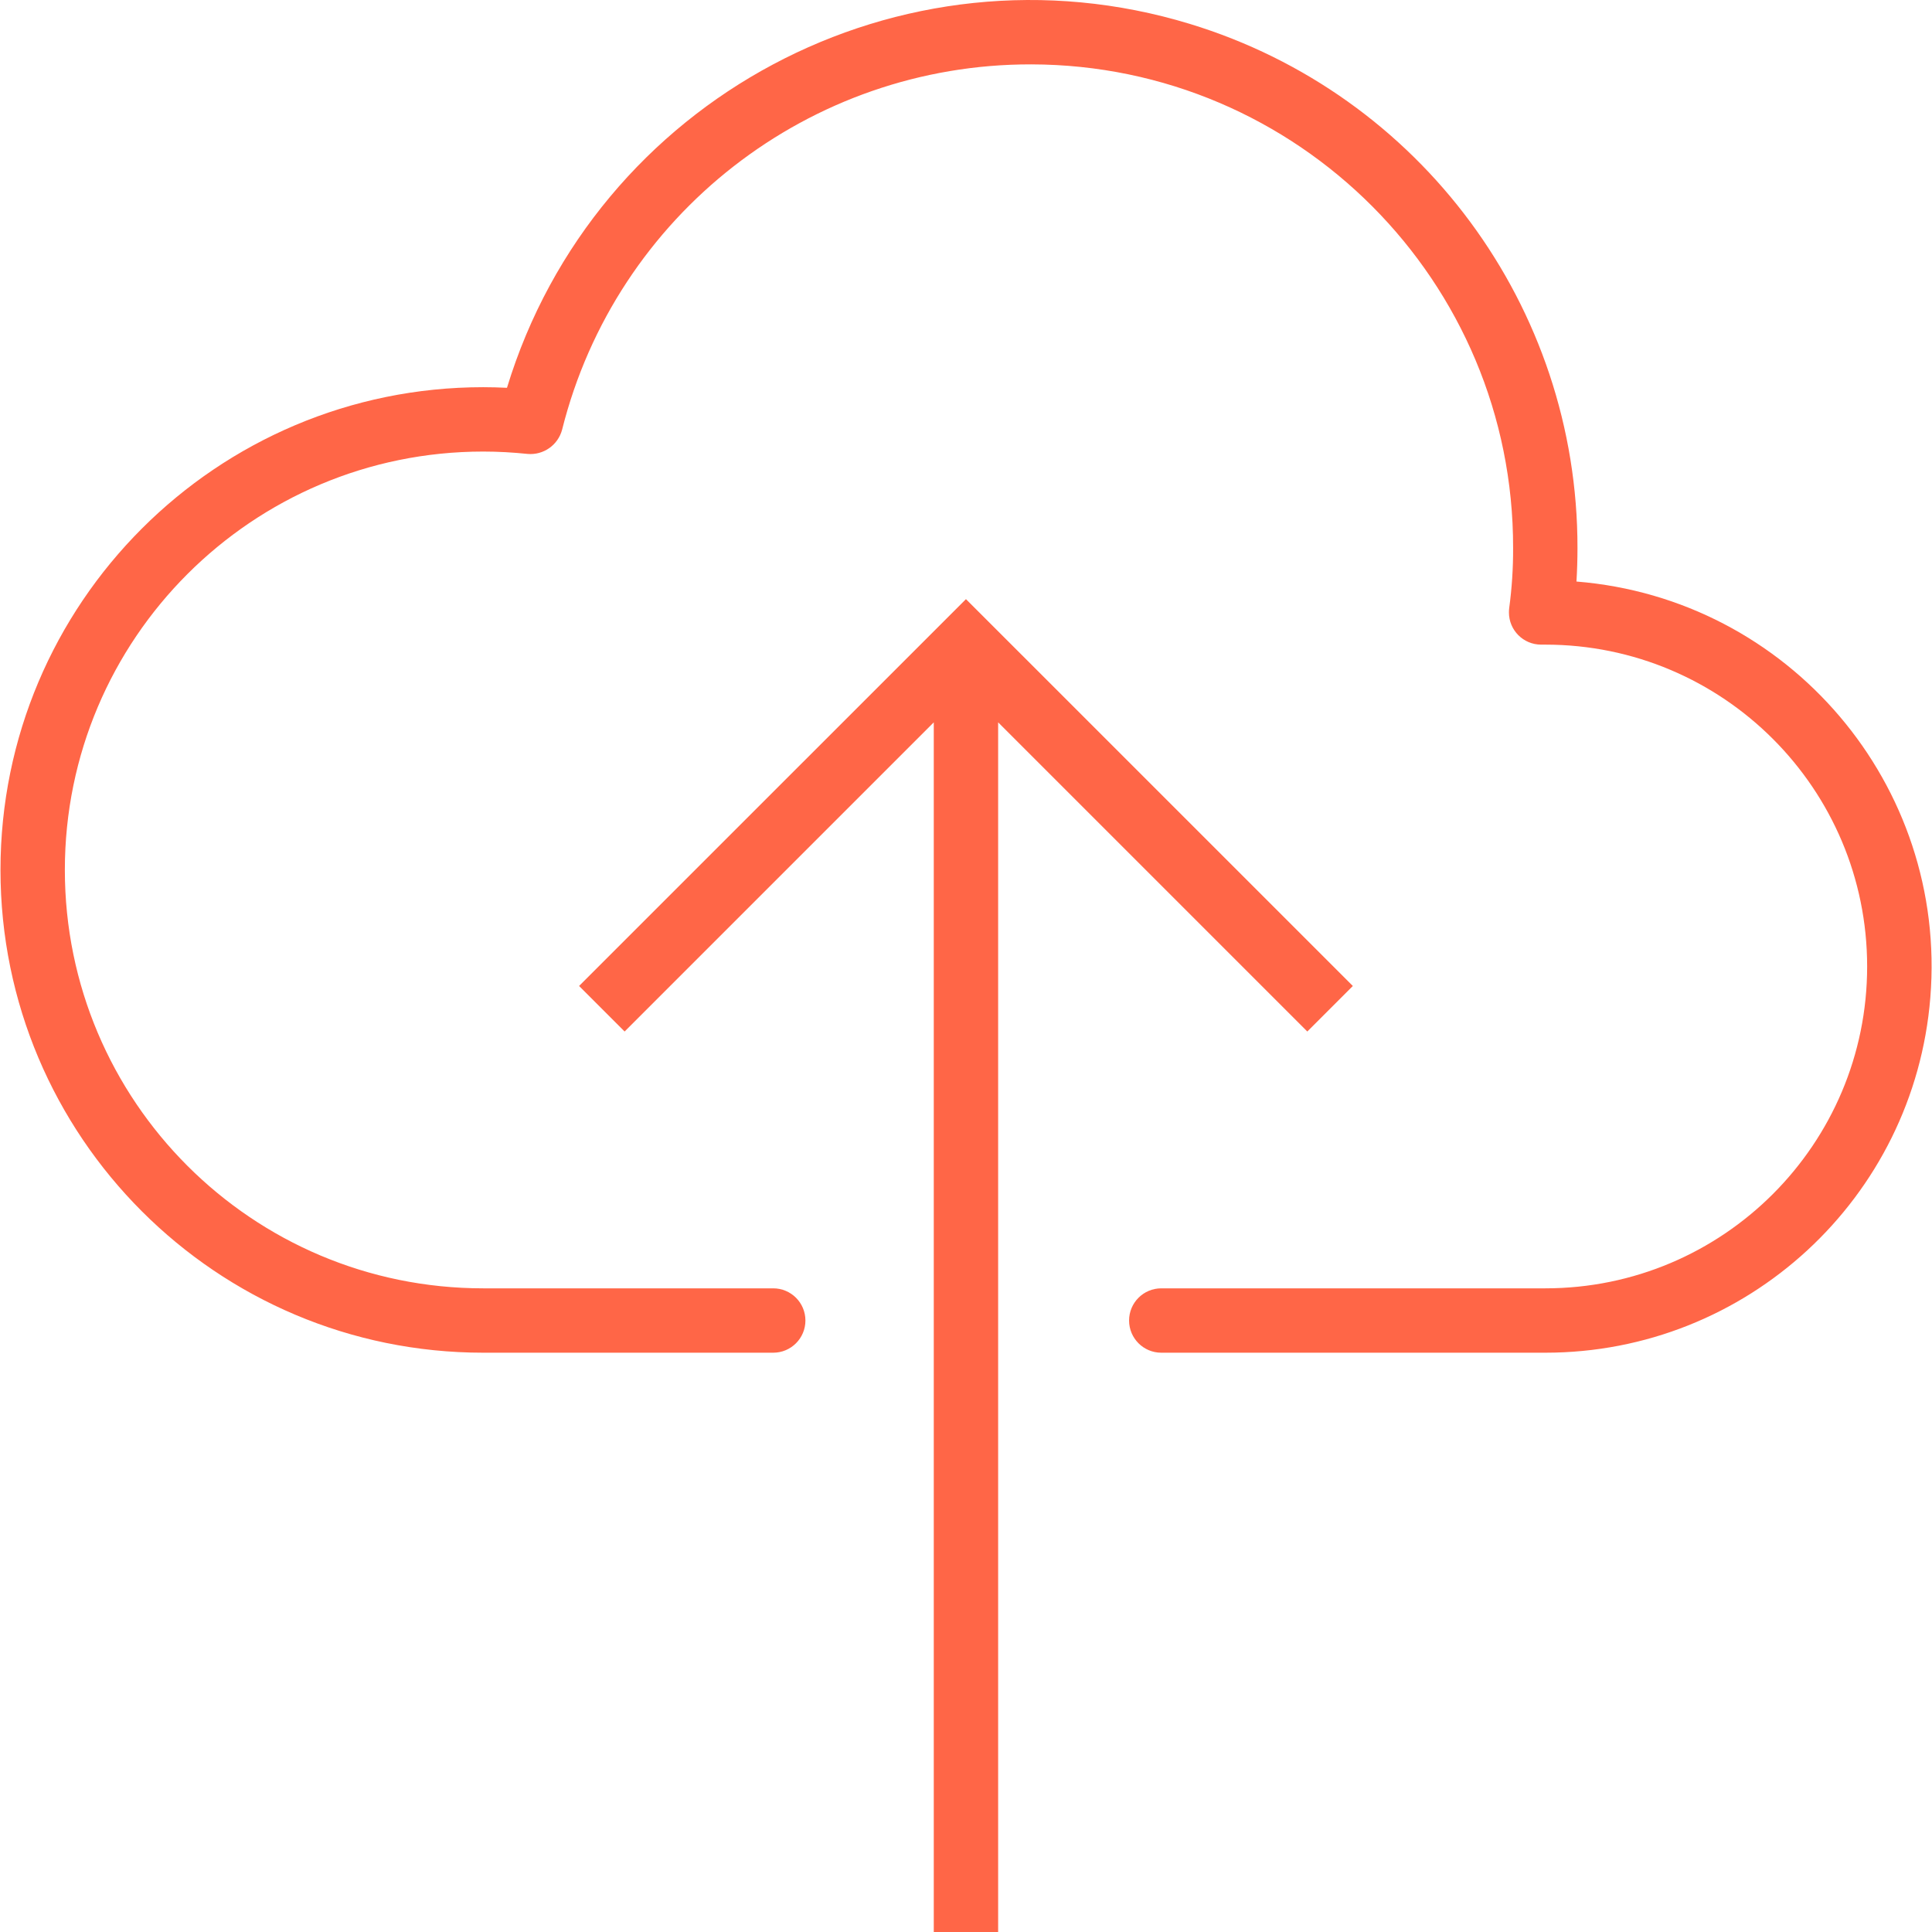 <svg width="44" height="44" viewBox="0 0 44 44" fill="none" xmlns="http://www.w3.org/2000/svg">
<g clip-path="url(#clip0)">
<path d="M35.903 13.244C35.918 12.995 35.926 12.743 35.926 12.482C35.934 6.993 32.349 2.144 27.097 0.544C20.514 -1.461 13.552 2.249 11.546 8.832C11.361 8.823 11.182 8.818 11.005 8.818C4.933 8.818 0.011 13.74 0.011 19.812C0.011 25.884 4.933 30.807 11.005 30.807H17.61C18.015 30.807 18.343 30.478 18.343 30.074C18.343 29.669 18.015 29.341 17.61 29.341H11.005C5.743 29.341 1.477 25.075 1.477 19.812C1.477 14.55 5.743 10.284 11.005 10.284C11.343 10.284 11.681 10.303 12.017 10.338C12.377 10.369 12.707 10.137 12.801 9.788C14.029 4.889 18.436 1.456 23.487 1.466C29.559 1.478 34.472 6.41 34.46 12.482C34.462 12.94 34.432 13.396 34.371 13.849C34.367 13.882 34.365 13.915 34.365 13.948C34.365 14.353 34.693 14.681 35.098 14.681H35.193C39.241 14.681 42.523 17.963 42.523 22.011C42.523 26.059 39.241 29.341 35.193 29.341H26.447C26.042 29.341 25.714 29.669 25.714 30.074C25.714 30.478 26.042 30.807 26.447 30.807H35.193C39.777 30.808 43.593 27.288 43.962 22.72C44.353 17.878 40.745 13.635 35.903 13.244Z" fill="#FF6647"/>
<path d="M30.81 22.455L21.999 13.645L13.188 22.455L14.225 23.492L21.266 16.451V44H22.732V16.451L29.773 23.492L30.81 22.455Z" fill="#FF6647"/>
</g>
<defs>
<clipPath id="clip0">
<rect width="44" height="44" fill="white"/>
</clipPath>
</defs>
</svg>
